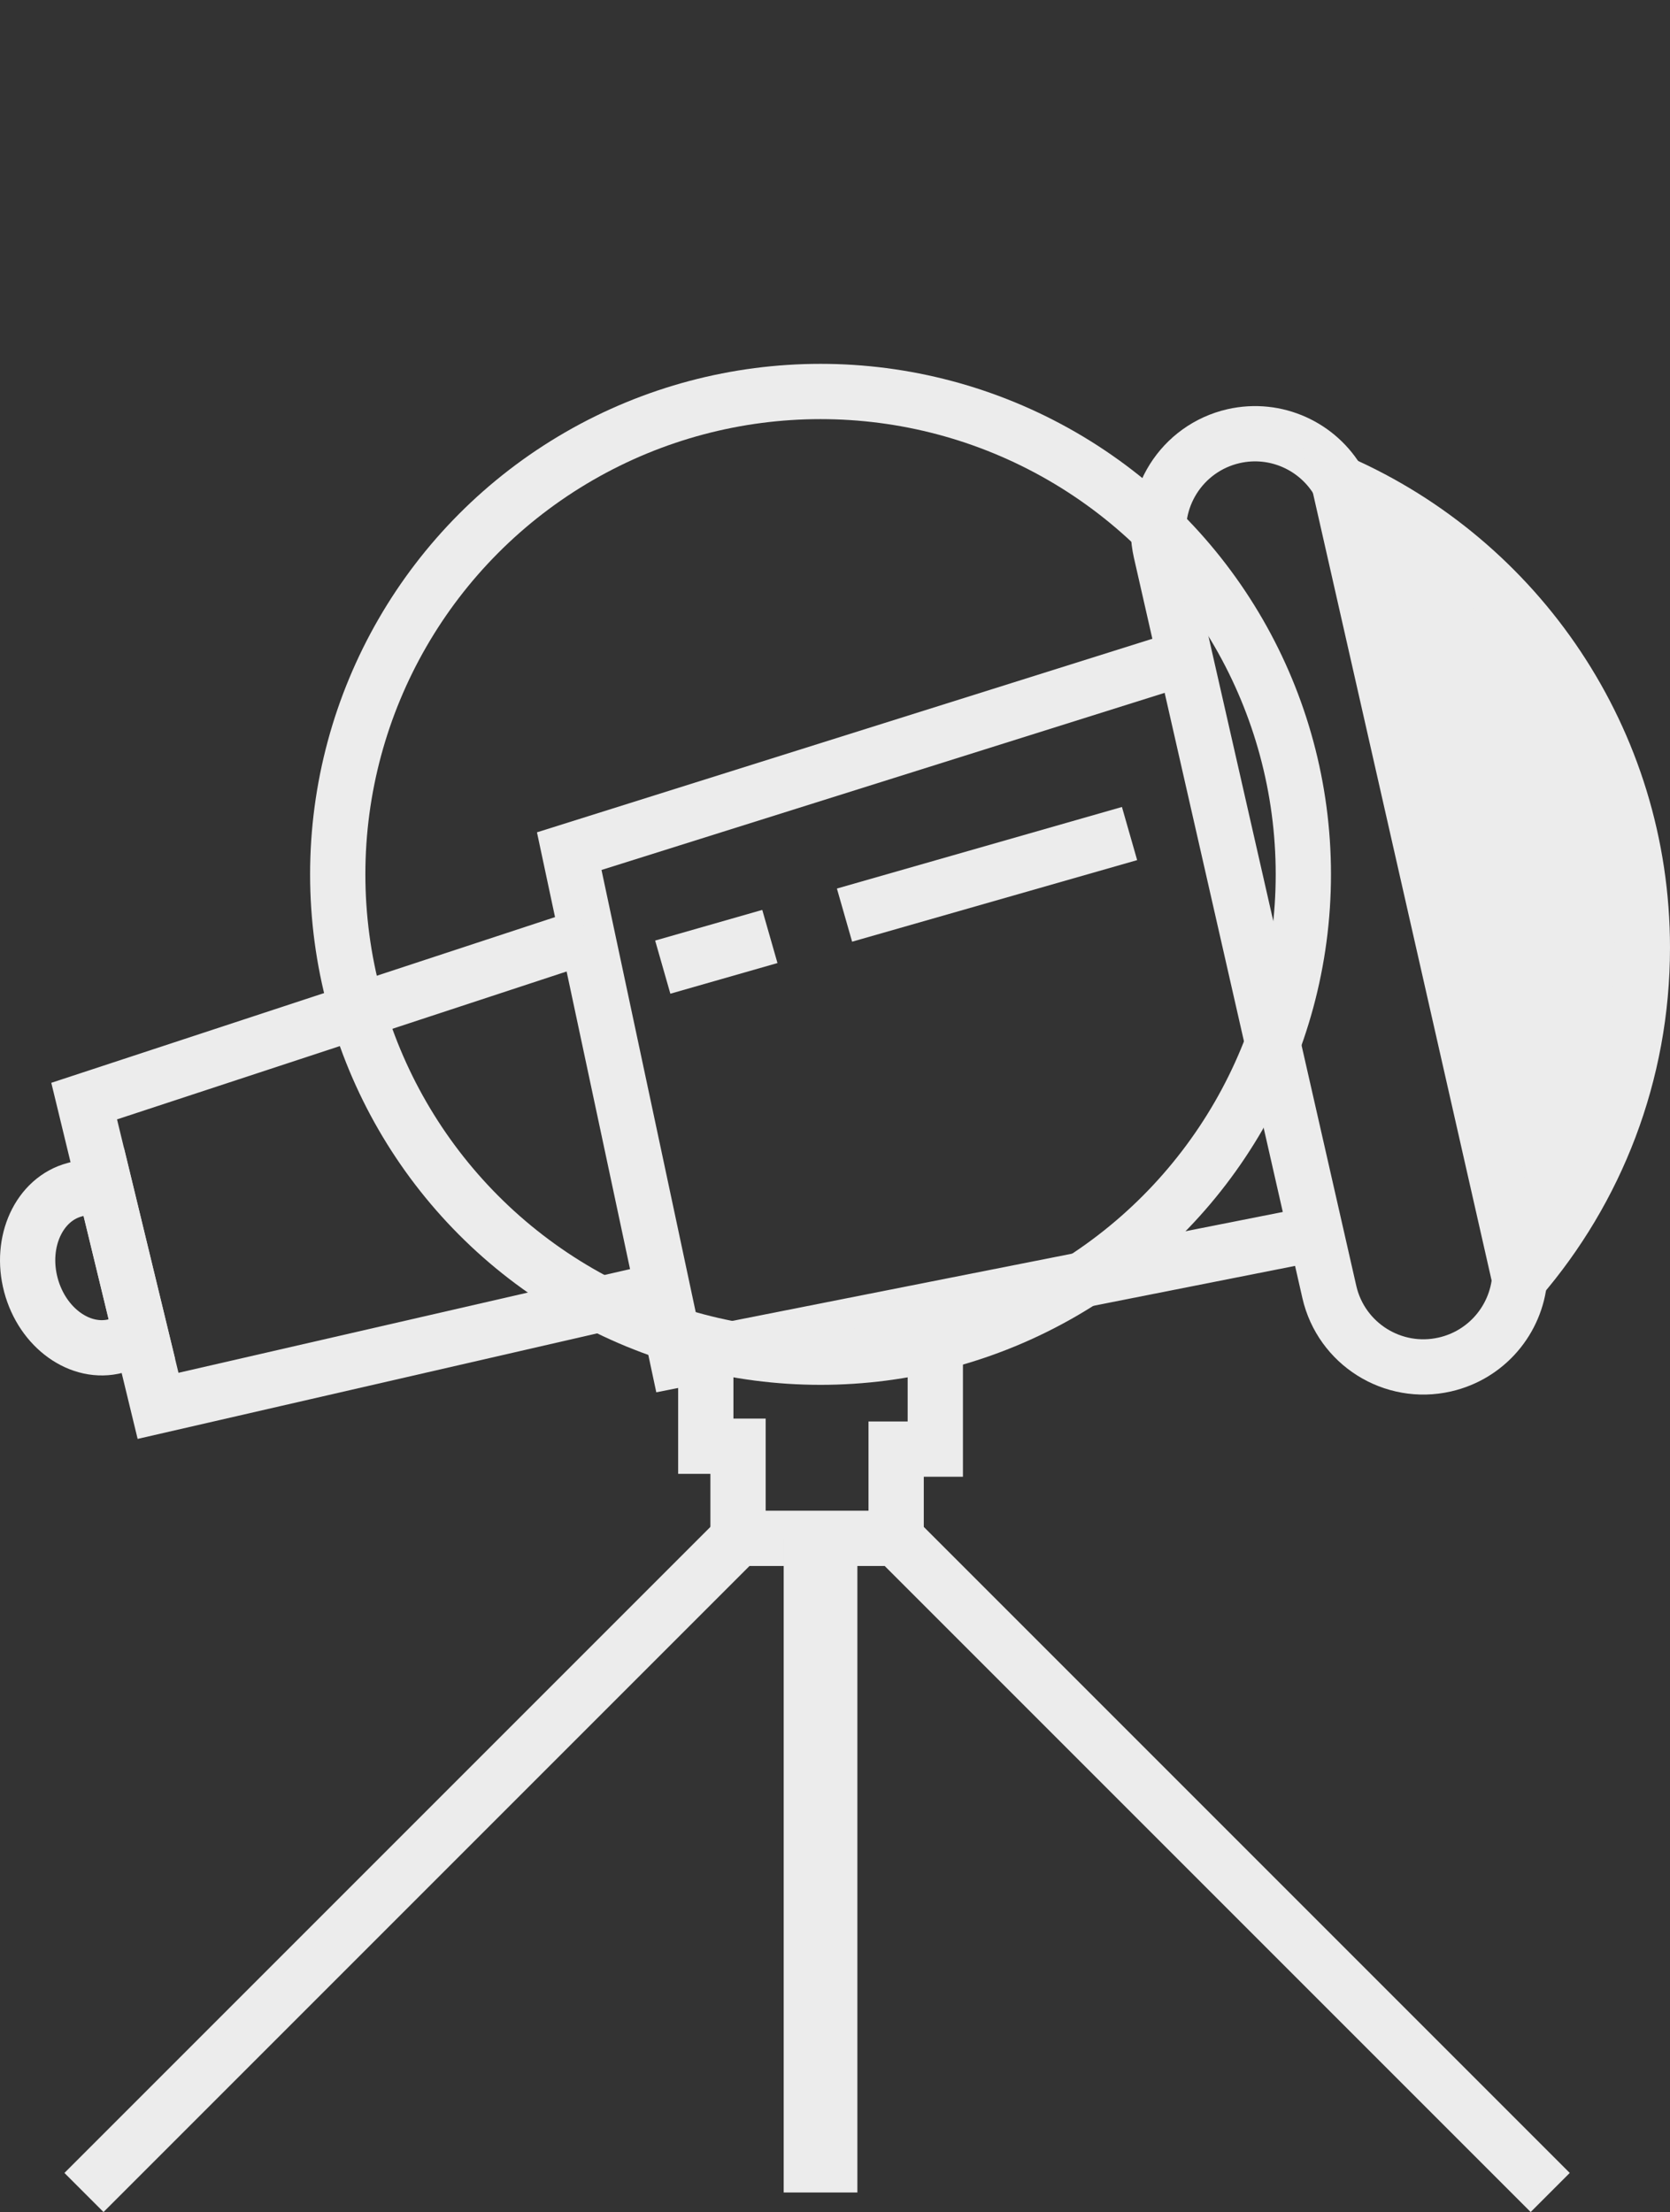 <?xml version="1.0" encoding="utf-8"?>
<!-- Generator: Adobe Illustrator 16.0.0, SVG Export Plug-In . SVG Version: 6.00 Build 0)  -->
<!DOCTYPE svg PUBLIC "-//W3C//DTD SVG 1.1//EN" "http://www.w3.org/Graphics/SVG/1.1/DTD/svg11.dtd">
<svg version="1.1" id="图层_1" xmlns="http://www.w3.org/2000/svg" xmlns:xlink="http://www.w3.org/1999/xlink" x="0px" y="0px"
	 width="90.642px" height="120.048px" viewBox="0 0 90.642 120.048" enable-background="new 0 0 90.642 120.048"
	 xml:space="preserve">
<rect x="0" y="0" width="90.642" height="120.048" fill="#333333" stroke="none"/>
<g id="search-telescope">
	<polyline fill="none" stroke="#ECECEC" stroke-width="3" stroke-miterlimit="10" points="63.448,35.955 30.896,46.192 36.78,73.802 
		70.634,67.104 "/>
	<polyline fill="none" stroke="#ECECEC" stroke-width="3" stroke-miterlimit="10" points="31.872,50.776 4.568,59.757 8.579,76.296 
		35.972,70.006 "/>
	<line fill="none" stroke="#ECECEC" stroke-width="3" stroke-miterlimit="10" x1="45.837" y1="49.664" x2="61.308" y2="45.237"/>
	<line fill="none" stroke="#ECECEC" stroke-width="3" stroke-miterlimit="10" x1="35.972" y1="52.487" x2="41.786" y2="50.823"/>
	<path fill="none" stroke="#ECECEC" stroke-width="3" stroke-miterlimit="10" d="M7.7,72.675l-1.397,0.37
		c-1.936,0.513-4.006-0.971-4.627-3.313l0,0c-0.619-2.342,0.448-4.656,2.384-5.168l1.573-0.417L7.7,72.675z"/>
	<path fill="none" stroke="#ECECEC" stroke-width="3" stroke-linecap="round" stroke-miterlimit="10" d="M82.481,69.409
		c-0.195,2.202-1.785,4.124-4.061,4.643l0,0c-2.818,0.643-5.625-1.121-6.268-3.938l-9.145-40.181
		c-0.639-2.816,1.129-5.618,3.949-6.263l0,0c2.307-0.524,4.607,0.561,5.719,2.517"/>
	<path fill="#ECECEC" stroke="#ECECEC" stroke-width="3" stroke-miterlimit="10" d="M72.673,26.193
		c9.697,4.27,16.469,13.965,16.469,25.24c0,6.866-2.512,13.146-6.664,17.972L72.673,26.193z"/>
</g>
<g id="search-telescope-bottom">
<polyline fill="none" stroke="#ECECEC" stroke-width="3" stroke-miterlimit="10" points="38.308,73.802 38.308,78.487 
	40.058,78.487 40.058,83.487 48.64,83.487 48.64,78.644 50.765,78.644 50.765,71.987 "/>
<line fill="none" stroke="#ECECEC" stroke-width="3" stroke-miterlimit="10" x1="40.058" y1="83.487" x2="4.558" y2="118.987"/>
<line fill="none" stroke="#ECECEC" stroke-width="3" stroke-miterlimit="10" x1="48.64" y1="83.487" x2="84.14" y2="118.987"/>
<line fill="none" stroke="#ECECEC" stroke-width="4" stroke-miterlimit="10" x1="44.536" y1="83.487" x2="44.536" y2="118.987"/>
</g>

<circle id="search-telescope-circle" fill="none" stroke="#ECECEC" stroke-width="3" stroke-linecap="round" stroke-miterlimit="10" cx="44.536" cy="47.451" r="26.205"/>
<style>
@keyframes search-rotate {
	30% {
		transform: rotateY(25deg) translateX(5px) ;
	}
	50% {
		transform: translateX(12px) rotateY(40deg);
	}
	95% {
		transform: translateX(37px) rotateY(80deg); 
		opacity: 1;
	}
	100% {
		transform: translateX(40px) rotateY(85deg); 
		opacity: 0;
	}
}
#search-telescope {
	animation: search-rotate 1s ease-in;
  	animation-iteration-count: 1;
  	animation-fill-mode: forwards;
}

@keyframes search-bottom-display {
	60% {
		opacity: 0.8
	}
	100% {
		opacity: 0;
	}
}
#search-telescope-bottom {
	animation: search-bottom-display 0.5s ease-in;
	animation-delay:0.5s;
  	animation-iteration-count: 1;
  	animation-fill-mode: forwards;
}


@keyframes search-circle-change {
	30% {
		transform: translateX(-5px) translateY(-3px) scale(1.2,1.2);
	}
	50% {
		transform: translateX(-8px) translateY(-6px) scale(1.3,1.3);
	}
	80% {
		transform: translateX(-20px) translateY(-10px) scale(1.5,1.5);
	}
	100% {
		transform: translateX(-29px) translateY(-17px) scale(1.65,1.65);
	}
}

#search-telescope-circle {
	animation: search-circle-change 0.8s linear;
	animation-delay:0.8s;
  	animation-iteration-count: 1;
  	animation-fill-mode: forwards;
}

</style>
</svg>
